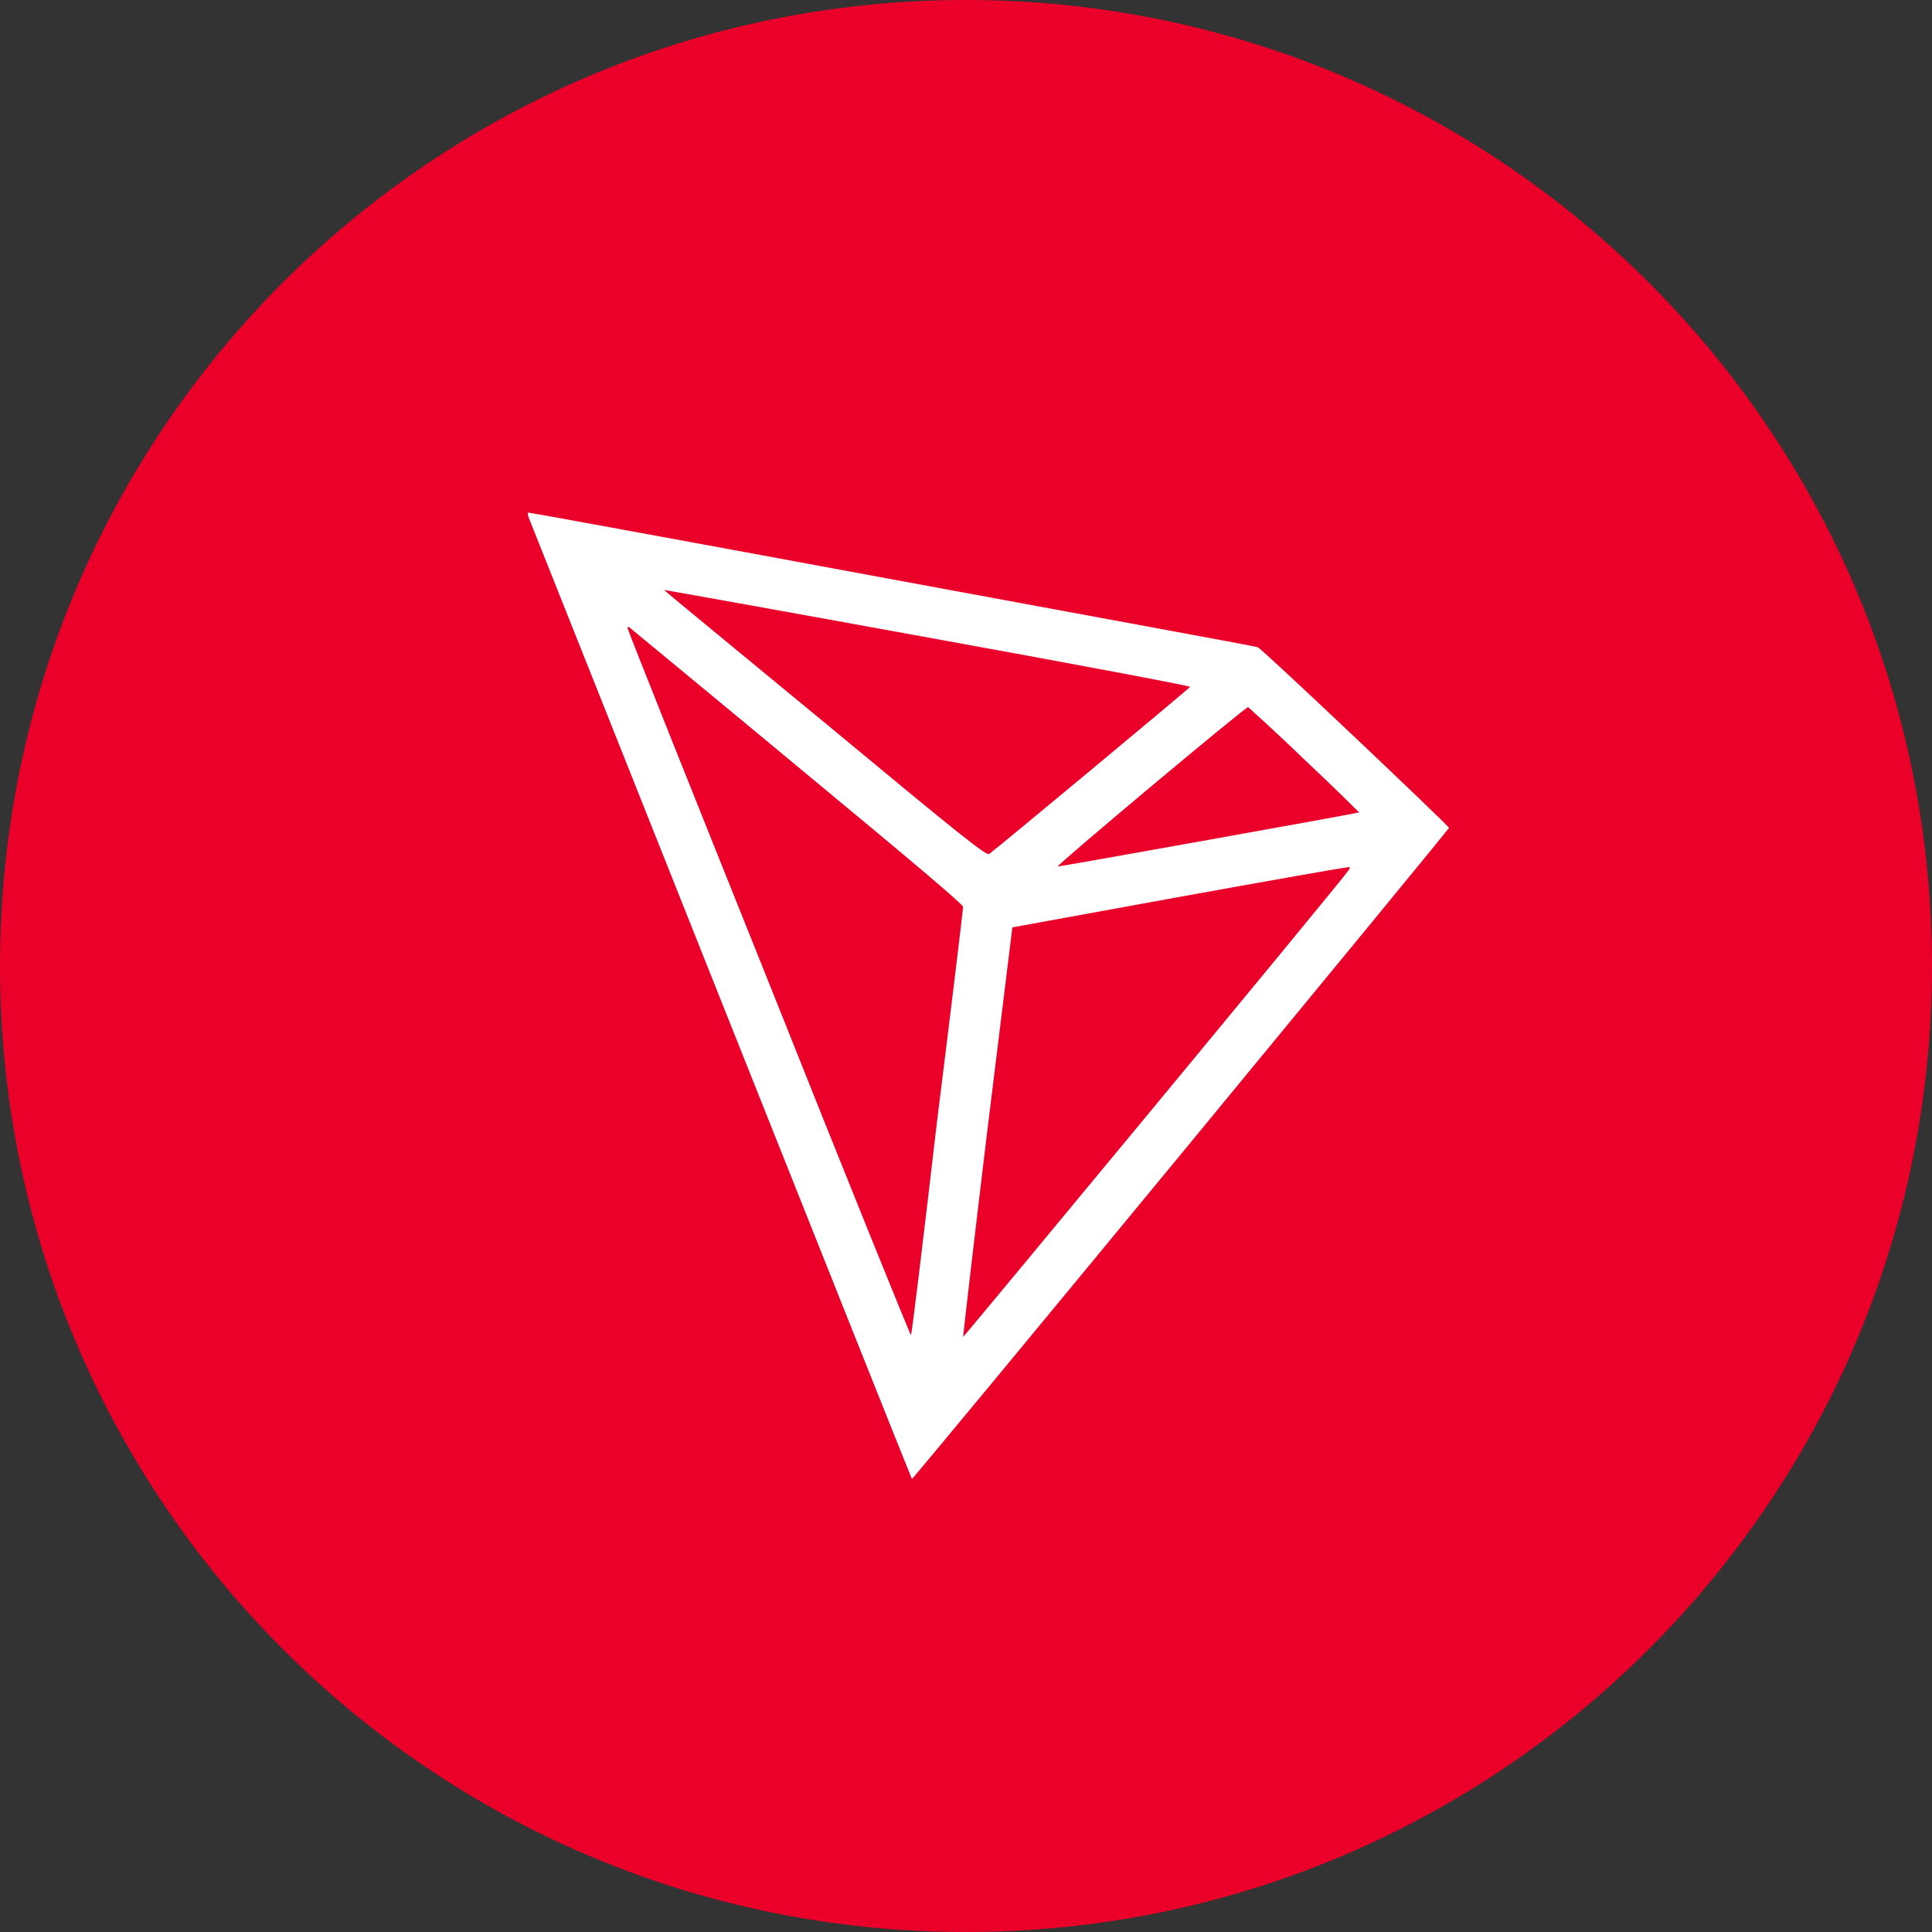 <svg width="20" height="20" viewBox="0 0 20 20" fill="none" xmlns="http://www.w3.org/2000/svg" xmlns:xlink="http://www.w3.org/1999/xlink">
	<rect x="0" y="0" width="20" height="20" fill="#333333" stroke="none"/>
	<desc>
			Created with Pixso.
	</desc>
	<defs>
		<clipPath id="clip8_571">
			<rect id="Без названия (4)" width="20" height="20" fill="white" fill-opacity="0"/>
		</clipPath>
	</defs>
	<rect id="Без названия (4)" width="20" height="20" fill="#FFFFFF" fill-opacity="0"/>
	<g clip-path="url(#clip8_571)">
		<path id="Vector" d="M20 10C20 15.52 15.52 20 10 20C4.47 20 0 15.52 0 10C0 4.47 4.47 0 10 0C15.52 0 20 4.47 20 10Z" fill="#EB0029" fill-opacity="1" fill-rule="evenodd"/>
		<path id="Vector" d="M5.47 5.35C5.57 5.6 9.43 15.3 9.44 15.31C9.45 15.32 14.98 8.61 15 8.57C15 8.55 13.07 6.72 13.02 6.7C13 6.69 11.3 6.38 9.25 6C7.2 5.62 5.51 5.31 5.49 5.31C5.46 5.3 5.46 5.31 5.47 5.35ZM9.61 6.6C11.1 6.87 12.32 7.1 12.32 7.11C12.32 7.12 10.3 8.8 10.24 8.84C10.21 8.86 9.97 8.67 8.56 7.5C6.68 5.95 6.87 6.11 6.89 6.11C6.9 6.11 8.13 6.33 9.61 6.6ZM8.25 7.93C9.47 8.94 9.98 9.37 9.97 9.39C9.97 9.41 9.85 10.41 9.7 11.61C9.56 12.81 9.44 13.81 9.43 13.82C9.43 13.84 8.77 12.21 7.97 10.2C7.16 8.18 6.5 6.53 6.5 6.51C6.49 6.5 6.5 6.49 6.51 6.49C6.52 6.5 7.3 7.14 8.25 7.93ZM13.5 7.86C13.82 8.16 14.07 8.41 14.07 8.41C14.05 8.42 10.98 8.97 10.95 8.97C10.93 8.96 12.89 7.32 12.92 7.32C12.92 7.32 13.19 7.56 13.5 7.86ZM13.96 9.01C13.87 9.14 9.97 13.85 9.97 13.84C9.97 13.82 10.08 12.87 10.22 11.71L10.48 9.6L12.18 9.29C13.12 9.12 13.91 8.98 13.94 8.98C13.98 8.97 13.98 8.98 13.96 9.01Z" fill="#FFFFFF" fill-opacity="1" fill-rule="evenodd"/>
	</g>
</svg>
